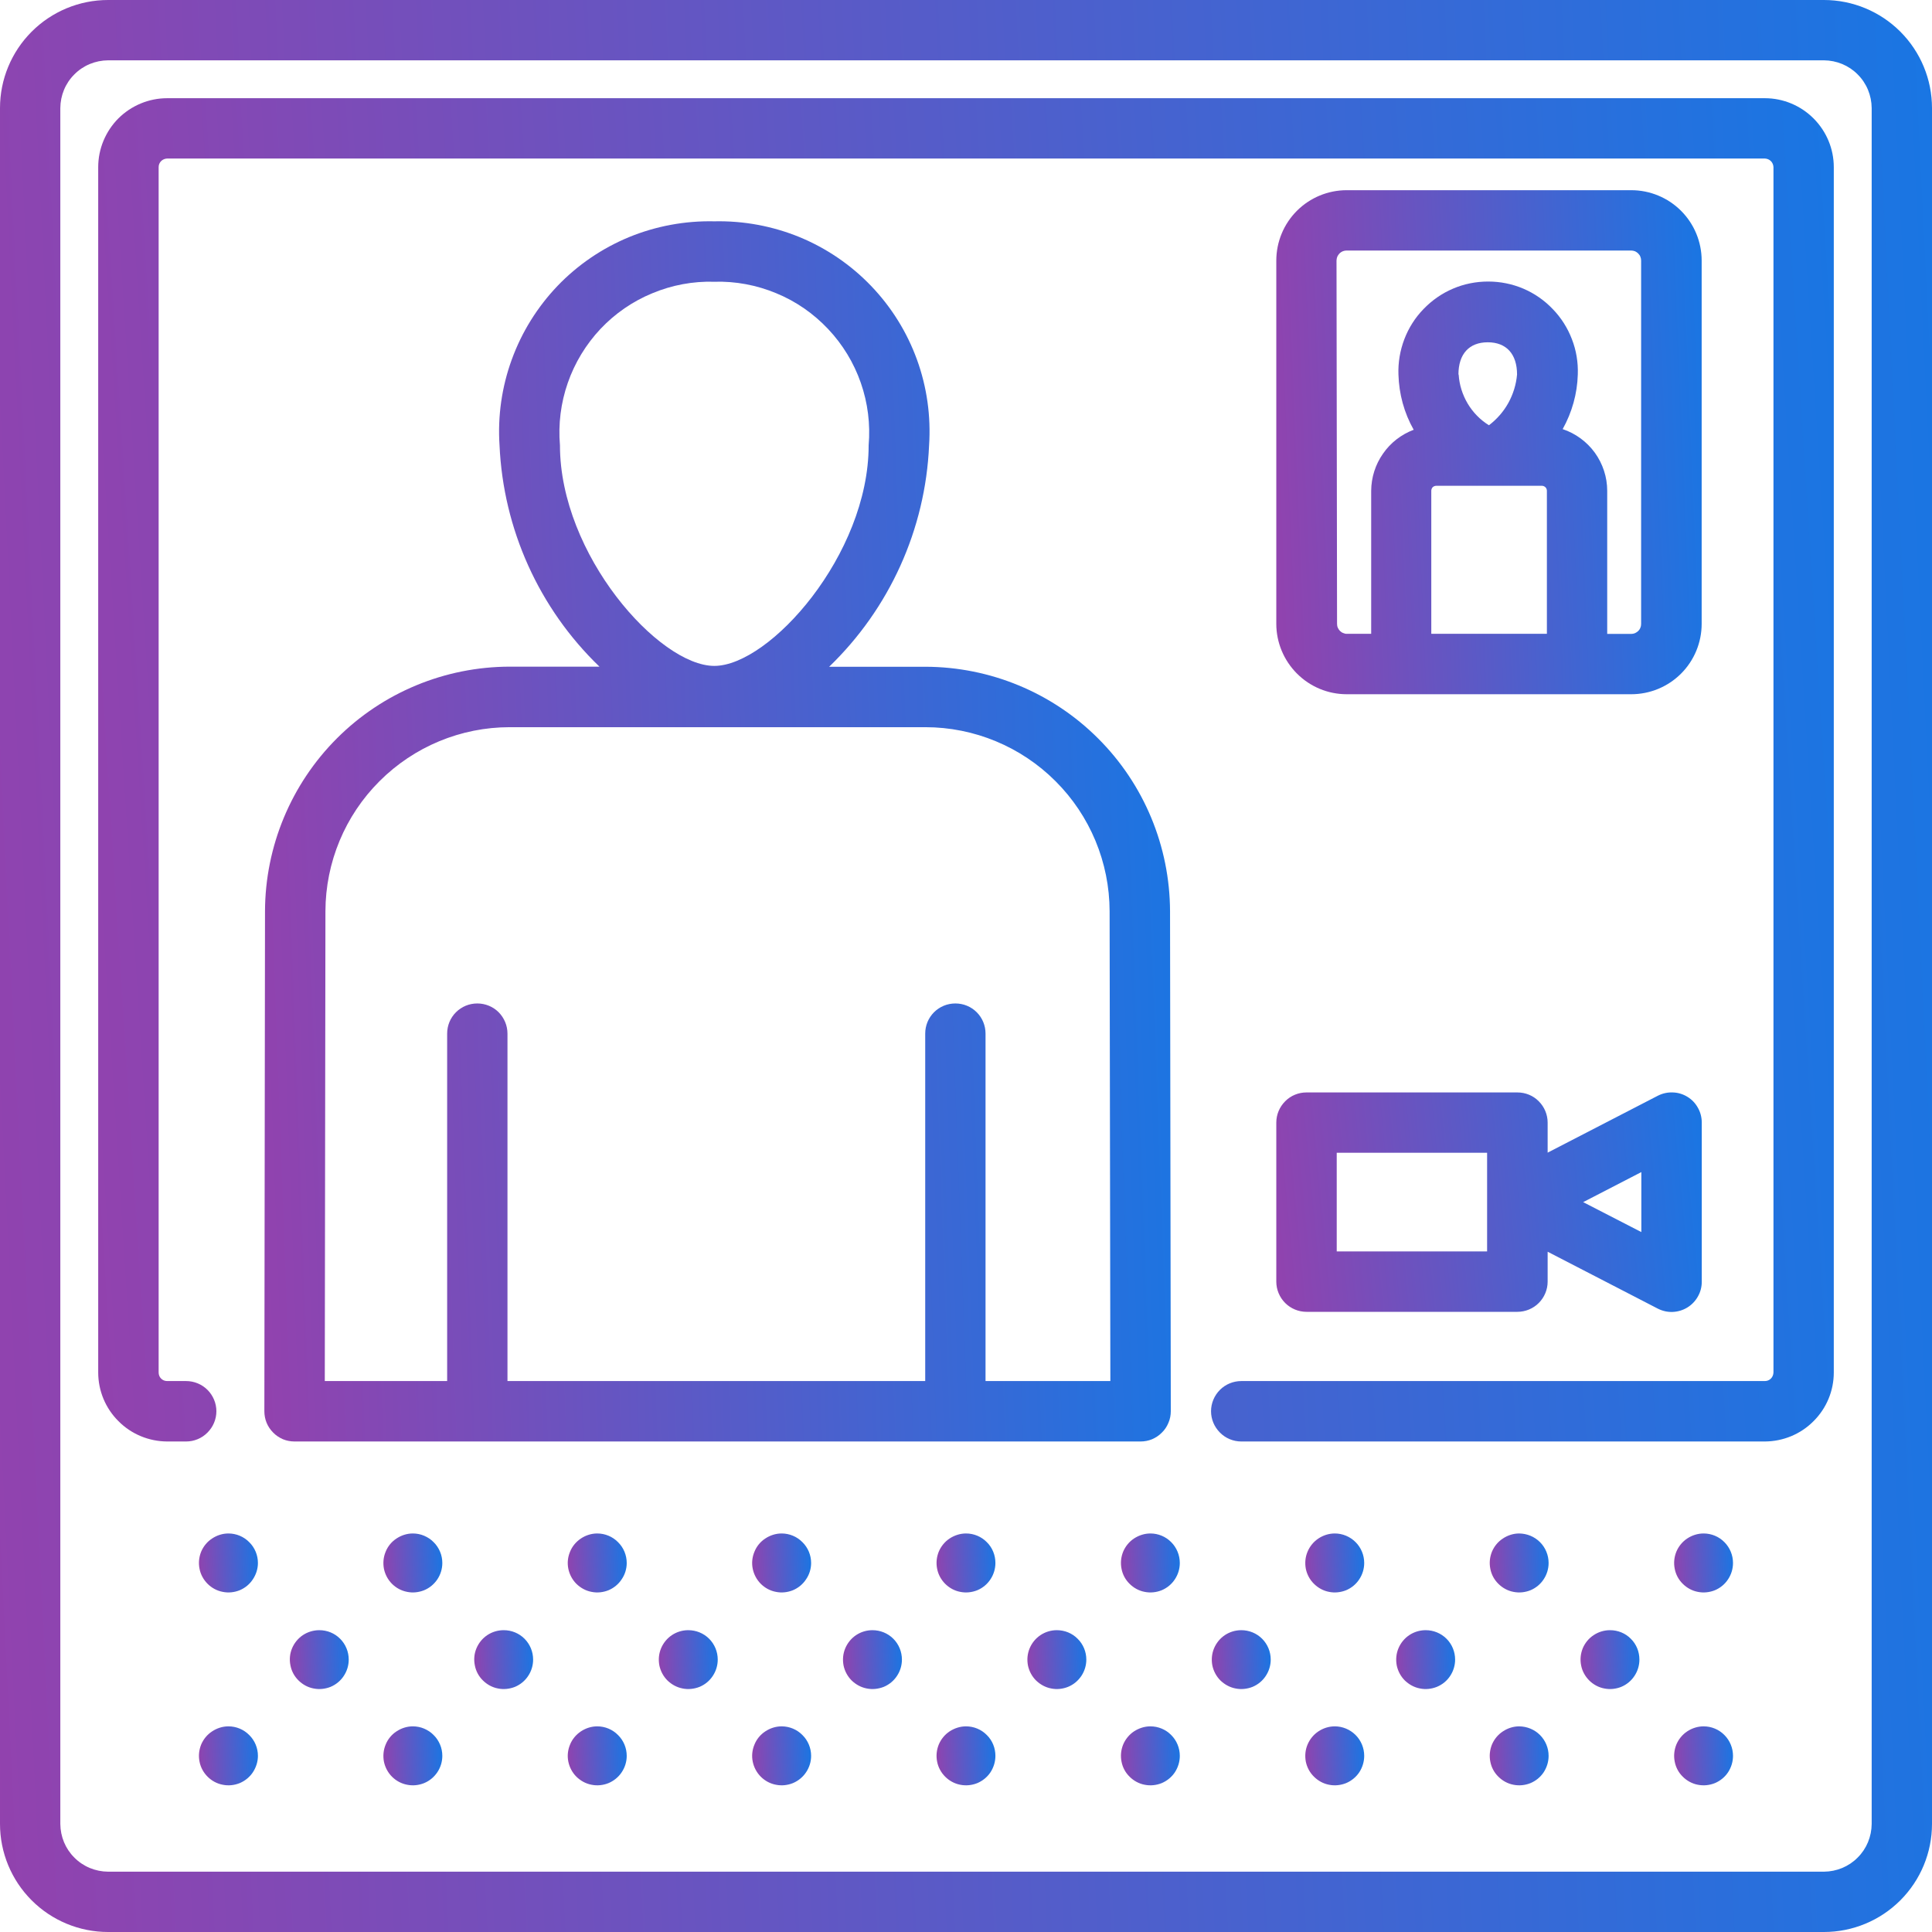 <svg width="18" height="18" viewBox="0 0 18 18" fill="none" xmlns="http://www.w3.org/2000/svg">
<path d="M4.447 13.43H10.626C10.663 13.43 10.7 13.423 10.734 13.409C10.768 13.394 10.799 13.374 10.825 13.347C10.852 13.321 10.872 13.29 10.886 13.256C10.901 13.222 10.908 13.185 10.908 13.148L10.901 8.49C10.899 7.886 10.659 7.307 10.231 6.88C9.804 6.453 9.225 6.213 8.621 6.212H7.725C8.288 5.669 8.622 4.931 8.656 4.15C8.674 3.878 8.636 3.606 8.543 3.35C8.45 3.094 8.305 2.861 8.116 2.664C7.928 2.468 7.701 2.313 7.449 2.209C7.197 2.106 6.927 2.056 6.655 2.062C6.383 2.056 6.112 2.106 5.861 2.209C5.609 2.313 5.382 2.468 5.194 2.664C5.006 2.861 4.861 3.094 4.768 3.35C4.675 3.605 4.636 3.878 4.654 4.149C4.689 4.93 5.022 5.669 5.585 6.211H4.749C4.145 6.212 3.566 6.452 3.139 6.879C2.712 7.306 2.471 7.885 2.469 8.489L2.463 13.148C2.463 13.185 2.47 13.222 2.484 13.256C2.498 13.29 2.519 13.321 2.545 13.347C2.571 13.374 2.602 13.394 2.636 13.409C2.67 13.423 2.707 13.43 2.744 13.43H4.447ZM5.217 4.149C5.2 3.952 5.225 3.753 5.29 3.567C5.355 3.38 5.459 3.209 5.594 3.065C5.73 2.921 5.895 2.807 6.078 2.732C6.26 2.656 6.457 2.619 6.655 2.625C6.853 2.619 7.049 2.656 7.232 2.732C7.415 2.807 7.579 2.921 7.715 3.065C7.851 3.209 7.955 3.38 8.02 3.567C8.085 3.753 8.11 3.952 8.093 4.149C8.093 5.168 7.17 6.204 6.655 6.204C6.139 6.204 5.217 5.168 5.217 4.149ZM3.032 8.49C3.033 8.035 3.214 7.599 3.536 7.278C3.858 6.956 4.294 6.775 4.749 6.775H8.621C9.076 6.775 9.512 6.956 9.834 7.278C10.156 7.599 10.337 8.035 10.338 8.49L10.345 12.867H9.182V9.63C9.182 9.555 9.153 9.484 9.1 9.431C9.047 9.378 8.976 9.349 8.901 9.349C8.826 9.349 8.755 9.378 8.702 9.431C8.649 9.484 8.62 9.555 8.62 9.63V12.867H4.728V9.63C4.728 9.555 4.698 9.484 4.646 9.431C4.593 9.378 4.521 9.349 4.447 9.349C4.372 9.349 4.301 9.378 4.248 9.431C4.195 9.484 4.166 9.555 4.166 9.63V12.867H3.026L3.032 8.49Z" fill="url(#paint0_linear)"/>
<path d="M16.993 0H1.007C0.74 0 0.484 0.106 0.295 0.295C0.106 0.484 0 0.74 0 1.007L0 16.993C0 17.26 0.106 17.516 0.295 17.705C0.484 17.894 0.74 18 1.007 18H16.993C17.26 18 17.516 17.894 17.705 17.705C17.894 17.516 18 17.26 18 16.993V1.007C18 0.74 17.894 0.484 17.705 0.295C17.516 0.106 17.26 0 16.993 0V0ZM17.438 16.993C17.437 17.111 17.391 17.224 17.307 17.307C17.224 17.391 17.111 17.437 16.993 17.438H1.007C0.889 17.437 0.776 17.391 0.693 17.307C0.609 17.224 0.563 17.111 0.562 16.993V1.007C0.563 0.889 0.609 0.776 0.693 0.693C0.776 0.609 0.889 0.563 1.007 0.562H16.993C17.111 0.563 17.224 0.609 17.307 0.693C17.391 0.776 17.437 0.889 17.438 1.007V16.993Z" fill="url(#paint1_linear)"/>
<path d="M16.443 0.915H1.557C1.387 0.915 1.224 0.983 1.103 1.103C0.983 1.224 0.915 1.387 0.915 1.557V12.787C0.915 12.958 0.983 13.121 1.104 13.241C1.224 13.362 1.387 13.429 1.557 13.43H1.734C1.809 13.43 1.881 13.4 1.933 13.347C1.986 13.294 2.016 13.223 2.016 13.148C2.016 13.074 1.986 13.002 1.933 12.949C1.881 12.897 1.809 12.867 1.734 12.867H1.557C1.536 12.867 1.516 12.859 1.501 12.844C1.486 12.829 1.478 12.809 1.478 12.787V1.557C1.478 1.536 1.486 1.516 1.501 1.501C1.516 1.486 1.536 1.478 1.557 1.477H16.443C16.464 1.478 16.484 1.486 16.499 1.501C16.514 1.516 16.522 1.536 16.523 1.557V12.787C16.522 12.809 16.514 12.829 16.499 12.844C16.484 12.859 16.464 12.867 16.443 12.867H11.565C11.49 12.867 11.418 12.897 11.366 12.949C11.313 13.002 11.283 13.074 11.283 13.148C11.283 13.223 11.313 13.294 11.366 13.347C11.418 13.4 11.49 13.43 11.565 13.43H16.443C16.613 13.429 16.776 13.362 16.896 13.241C17.017 13.121 17.085 12.958 17.085 12.787V1.557C17.085 1.387 17.017 1.224 16.896 1.103C16.776 0.983 16.613 0.915 16.443 0.915Z" fill="url(#paint2_linear)"/>
<path d="M12.547 6.468H15.198C15.372 6.468 15.539 6.399 15.662 6.276C15.785 6.153 15.854 5.986 15.854 5.812V2.428C15.854 2.254 15.785 2.087 15.662 1.964C15.539 1.841 15.372 1.772 15.198 1.772H12.547C12.373 1.772 12.206 1.841 12.083 1.964C11.96 2.087 11.891 2.254 11.891 2.428V5.812C11.891 5.986 11.961 6.153 12.084 6.276C12.207 6.399 12.373 6.468 12.547 6.468ZM13.335 5.905V4.572C13.335 4.56 13.34 4.548 13.348 4.539C13.357 4.531 13.369 4.526 13.381 4.526H14.366C14.378 4.526 14.389 4.531 14.398 4.539C14.407 4.548 14.412 4.56 14.412 4.572V5.905H13.335ZM13.588 3.489C13.588 3.298 13.688 3.189 13.861 3.189C14.035 3.189 14.134 3.299 14.134 3.489C14.126 3.582 14.098 3.672 14.053 3.754C14.008 3.835 13.946 3.906 13.872 3.962C13.79 3.911 13.723 3.842 13.674 3.76C13.625 3.677 13.596 3.585 13.59 3.489H13.588ZM12.452 2.428C12.452 2.416 12.455 2.404 12.459 2.392C12.464 2.381 12.471 2.371 12.479 2.362C12.488 2.353 12.498 2.346 12.51 2.341C12.521 2.337 12.533 2.334 12.546 2.334H15.197C15.209 2.334 15.221 2.337 15.233 2.341C15.244 2.346 15.254 2.353 15.263 2.362C15.272 2.371 15.279 2.381 15.283 2.392C15.288 2.404 15.29 2.416 15.29 2.428V5.812C15.29 5.825 15.288 5.837 15.283 5.848C15.279 5.86 15.272 5.87 15.263 5.879C15.254 5.887 15.244 5.894 15.233 5.899C15.221 5.904 15.209 5.906 15.197 5.906H14.974V4.572C14.974 4.445 14.933 4.321 14.859 4.218C14.784 4.115 14.679 4.038 14.559 3.998C14.646 3.842 14.695 3.668 14.7 3.489C14.704 3.377 14.686 3.265 14.645 3.16C14.605 3.055 14.544 2.959 14.466 2.879C14.389 2.798 14.295 2.733 14.192 2.689C14.088 2.645 13.977 2.623 13.865 2.623C13.752 2.623 13.641 2.645 13.538 2.689C13.434 2.733 13.341 2.798 13.263 2.879C13.185 2.959 13.124 3.055 13.084 3.16C13.044 3.265 13.025 3.377 13.029 3.489C13.034 3.67 13.082 3.847 13.171 4.004C13.055 4.048 12.955 4.125 12.885 4.227C12.814 4.328 12.776 4.448 12.775 4.572V5.905H12.55C12.538 5.906 12.526 5.903 12.515 5.898C12.503 5.894 12.493 5.887 12.484 5.878C12.476 5.87 12.469 5.859 12.464 5.848C12.459 5.837 12.457 5.824 12.457 5.812L12.452 2.428Z" fill="url(#paint3_linear)"/>
<path d="M2.128 14.287C2.074 14.287 2.021 14.304 1.976 14.334C1.93 14.364 1.895 14.407 1.874 14.457C1.854 14.507 1.848 14.562 1.859 14.616C1.869 14.669 1.896 14.718 1.934 14.756C1.972 14.794 2.021 14.821 2.075 14.831C2.128 14.842 2.183 14.836 2.233 14.816C2.283 14.795 2.326 14.76 2.356 14.714C2.386 14.669 2.403 14.616 2.403 14.562C2.403 14.489 2.374 14.419 2.322 14.368C2.271 14.316 2.201 14.287 2.128 14.287Z" fill="url(#paint4_linear)"/>
<path d="M3.846 14.287C3.792 14.287 3.739 14.304 3.694 14.334C3.648 14.364 3.613 14.407 3.593 14.457C3.572 14.507 3.567 14.562 3.577 14.616C3.588 14.669 3.614 14.718 3.652 14.756C3.691 14.795 3.74 14.821 3.793 14.831C3.846 14.842 3.901 14.836 3.951 14.816C4.002 14.795 4.044 14.76 4.075 14.714C4.105 14.669 4.121 14.616 4.121 14.562C4.121 14.526 4.114 14.49 4.1 14.457C4.086 14.424 4.066 14.393 4.04 14.368C4.015 14.342 3.984 14.322 3.951 14.308C3.918 14.294 3.882 14.287 3.846 14.287Z" fill="url(#paint5_linear)"/>
<path d="M5.564 14.287C5.51 14.287 5.457 14.304 5.412 14.334C5.367 14.364 5.331 14.407 5.311 14.457C5.29 14.507 5.284 14.562 5.295 14.616C5.306 14.669 5.332 14.718 5.37 14.756C5.409 14.794 5.457 14.821 5.511 14.831C5.564 14.842 5.619 14.836 5.669 14.816C5.719 14.795 5.762 14.76 5.792 14.714C5.823 14.669 5.839 14.616 5.839 14.562C5.839 14.489 5.81 14.419 5.758 14.368C5.707 14.316 5.637 14.287 5.564 14.287Z" fill="url(#paint6_linear)"/>
<path d="M7.282 14.287C7.228 14.287 7.175 14.304 7.13 14.334C7.084 14.364 7.049 14.407 7.029 14.457C7.008 14.507 7.002 14.562 7.013 14.616C7.024 14.669 7.05 14.718 7.088 14.756C7.126 14.794 7.175 14.821 7.229 14.831C7.282 14.842 7.337 14.836 7.387 14.816C7.437 14.795 7.48 14.76 7.51 14.714C7.541 14.669 7.557 14.616 7.557 14.562C7.557 14.489 7.528 14.419 7.476 14.368C7.425 14.316 7.355 14.287 7.282 14.287Z" fill="url(#paint7_linear)"/>
<path d="M9 14.287C8.946 14.287 8.893 14.304 8.847 14.334C8.802 14.364 8.767 14.407 8.746 14.457C8.726 14.507 8.72 14.562 8.731 14.616C8.741 14.669 8.768 14.718 8.806 14.756C8.844 14.794 8.893 14.821 8.946 14.831C9 14.842 9.055 14.836 9.105 14.816C9.155 14.795 9.198 14.76 9.228 14.714C9.258 14.669 9.274 14.616 9.274 14.562C9.274 14.489 9.246 14.419 9.194 14.368C9.143 14.316 9.073 14.287 9 14.287Z" fill="url(#paint8_linear)"/>
<path d="M10.718 14.287C10.664 14.287 10.611 14.304 10.565 14.334C10.52 14.364 10.485 14.407 10.464 14.457C10.444 14.507 10.438 14.562 10.449 14.616C10.459 14.669 10.485 14.718 10.524 14.756C10.562 14.794 10.611 14.821 10.664 14.831C10.718 14.842 10.773 14.836 10.823 14.816C10.873 14.795 10.916 14.76 10.946 14.714C10.976 14.669 10.992 14.616 10.992 14.562C10.992 14.489 10.963 14.419 10.912 14.368C10.861 14.316 10.791 14.287 10.718 14.287Z" fill="url(#paint9_linear)"/>
<path d="M2.975 15.188C2.921 15.188 2.867 15.204 2.822 15.234C2.777 15.264 2.742 15.307 2.721 15.357C2.7 15.407 2.695 15.462 2.706 15.516C2.716 15.569 2.742 15.618 2.781 15.656C2.819 15.694 2.868 15.721 2.921 15.731C2.975 15.742 3.03 15.736 3.08 15.716C3.13 15.695 3.173 15.66 3.203 15.614C3.233 15.569 3.249 15.516 3.249 15.462C3.249 15.389 3.22 15.319 3.169 15.268C3.117 15.216 3.048 15.188 2.975 15.188Z" fill="url(#paint10_linear)"/>
<path d="M4.693 15.188C4.638 15.188 4.585 15.204 4.54 15.234C4.495 15.264 4.46 15.307 4.439 15.357C4.418 15.407 4.413 15.462 4.424 15.516C4.434 15.569 4.46 15.618 4.499 15.656C4.537 15.694 4.586 15.721 4.639 15.731C4.692 15.742 4.748 15.736 4.798 15.716C4.848 15.695 4.891 15.66 4.921 15.614C4.951 15.569 4.967 15.516 4.967 15.462C4.967 15.389 4.938 15.319 4.887 15.268C4.835 15.216 4.766 15.188 4.693 15.188Z" fill="url(#paint11_linear)"/>
<path d="M6.412 15.188C6.358 15.188 6.305 15.204 6.26 15.234C6.215 15.264 6.18 15.307 6.159 15.357C6.138 15.407 6.133 15.462 6.143 15.516C6.154 15.569 6.18 15.618 6.218 15.656C6.257 15.694 6.306 15.721 6.359 15.731C6.412 15.742 6.467 15.736 6.518 15.716C6.568 15.695 6.611 15.66 6.641 15.614C6.671 15.569 6.687 15.516 6.687 15.462C6.687 15.389 6.658 15.319 6.607 15.268C6.555 15.216 6.485 15.188 6.412 15.188Z" fill="url(#paint12_linear)"/>
<path d="M8.128 15.188C8.074 15.188 8.021 15.204 7.976 15.234C7.931 15.264 7.896 15.307 7.875 15.357C7.854 15.407 7.849 15.462 7.859 15.516C7.87 15.569 7.896 15.618 7.934 15.656C7.973 15.694 8.022 15.721 8.075 15.731C8.128 15.742 8.183 15.736 8.234 15.716C8.284 15.695 8.327 15.66 8.357 15.614C8.387 15.569 8.403 15.516 8.403 15.462C8.403 15.389 8.374 15.319 8.323 15.268C8.271 15.216 8.201 15.188 8.128 15.188Z" fill="url(#paint13_linear)"/>
<path d="M9.846 15.188C9.792 15.188 9.739 15.204 9.694 15.234C9.649 15.264 9.614 15.307 9.593 15.357C9.572 15.407 9.567 15.462 9.577 15.516C9.588 15.569 9.614 15.618 9.652 15.656C9.691 15.694 9.74 15.721 9.793 15.731C9.846 15.742 9.901 15.736 9.951 15.716C10.002 15.695 10.044 15.66 10.075 15.614C10.105 15.569 10.121 15.516 10.121 15.462C10.121 15.389 10.092 15.319 10.04 15.268C9.989 15.216 9.919 15.188 9.846 15.188Z" fill="url(#paint14_linear)"/>
<path d="M2.128 16.084C2.074 16.084 2.021 16.101 1.976 16.131C1.93 16.161 1.895 16.204 1.874 16.254C1.854 16.304 1.848 16.359 1.859 16.413C1.869 16.466 1.896 16.515 1.934 16.553C1.972 16.591 2.021 16.618 2.075 16.628C2.128 16.639 2.183 16.633 2.233 16.613C2.283 16.592 2.326 16.557 2.356 16.512C2.386 16.466 2.403 16.413 2.403 16.359C2.403 16.286 2.374 16.216 2.322 16.165C2.271 16.113 2.201 16.084 2.128 16.084Z" fill="url(#paint15_linear)"/>
<path d="M3.846 16.084C3.792 16.084 3.739 16.101 3.694 16.131C3.648 16.161 3.613 16.204 3.593 16.254C3.572 16.304 3.567 16.36 3.577 16.413C3.588 16.466 3.614 16.515 3.652 16.553C3.691 16.592 3.74 16.618 3.793 16.628C3.846 16.639 3.901 16.633 3.951 16.613C4.002 16.592 4.044 16.557 4.075 16.511C4.105 16.466 4.121 16.413 4.121 16.359C4.121 16.323 4.114 16.287 4.1 16.254C4.086 16.221 4.066 16.19 4.04 16.165C4.015 16.139 3.984 16.119 3.951 16.105C3.918 16.091 3.882 16.084 3.846 16.084Z" fill="url(#paint16_linear)"/>
<path d="M5.564 16.084C5.51 16.084 5.457 16.101 5.412 16.131C5.367 16.161 5.331 16.204 5.311 16.254C5.29 16.304 5.284 16.359 5.295 16.413C5.306 16.466 5.332 16.515 5.37 16.553C5.409 16.591 5.457 16.618 5.511 16.628C5.564 16.639 5.619 16.633 5.669 16.613C5.719 16.592 5.762 16.557 5.792 16.512C5.823 16.466 5.839 16.413 5.839 16.359C5.839 16.286 5.81 16.216 5.758 16.165C5.707 16.113 5.637 16.084 5.564 16.084Z" fill="url(#paint17_linear)"/>
<path d="M7.282 16.084C7.228 16.084 7.175 16.101 7.13 16.131C7.084 16.161 7.049 16.204 7.029 16.254C7.008 16.304 7.002 16.359 7.013 16.413C7.024 16.466 7.05 16.515 7.088 16.553C7.126 16.591 7.175 16.618 7.229 16.628C7.282 16.639 7.337 16.633 7.387 16.613C7.437 16.592 7.48 16.557 7.51 16.512C7.541 16.466 7.557 16.413 7.557 16.359C7.557 16.286 7.528 16.216 7.476 16.165C7.425 16.113 7.355 16.084 7.282 16.084Z" fill="url(#paint18_linear)"/>
<path d="M9 16.084C8.946 16.084 8.893 16.101 8.847 16.131C8.802 16.161 8.767 16.204 8.746 16.254C8.726 16.304 8.72 16.359 8.731 16.413C8.741 16.466 8.768 16.515 8.806 16.553C8.844 16.591 8.893 16.618 8.946 16.628C9 16.639 9.055 16.633 9.105 16.613C9.155 16.592 9.198 16.557 9.228 16.512C9.258 16.466 9.274 16.413 9.274 16.359C9.274 16.286 9.246 16.216 9.194 16.165C9.143 16.113 9.073 16.084 9 16.084Z" fill="url(#paint19_linear)"/>
<path d="M10.718 16.084C10.664 16.084 10.611 16.101 10.565 16.131C10.52 16.161 10.485 16.204 10.464 16.254C10.444 16.304 10.438 16.359 10.449 16.413C10.459 16.466 10.485 16.515 10.524 16.553C10.562 16.591 10.611 16.618 10.664 16.628C10.718 16.639 10.773 16.633 10.823 16.613C10.873 16.592 10.916 16.557 10.946 16.512C10.976 16.466 10.992 16.413 10.992 16.359C10.992 16.286 10.963 16.216 10.912 16.165C10.861 16.113 10.791 16.084 10.718 16.084Z" fill="url(#paint20_linear)"/>
<path d="M12.436 14.287C12.381 14.287 12.328 14.304 12.283 14.334C12.238 14.364 12.203 14.407 12.182 14.457C12.161 14.507 12.156 14.562 12.166 14.616C12.177 14.669 12.203 14.718 12.242 14.756C12.28 14.794 12.329 14.821 12.382 14.831C12.435 14.842 12.491 14.836 12.541 14.816C12.591 14.795 12.634 14.76 12.664 14.714C12.694 14.669 12.71 14.616 12.71 14.562C12.71 14.489 12.681 14.419 12.63 14.368C12.578 14.316 12.508 14.287 12.436 14.287Z" fill="url(#paint21_linear)"/>
<path d="M14.154 14.287C14.1 14.287 14.047 14.304 14.002 14.334C13.956 14.364 13.921 14.407 13.9 14.457C13.88 14.507 13.874 14.562 13.885 14.616C13.895 14.669 13.921 14.718 13.96 14.756C13.998 14.794 14.047 14.821 14.1 14.831C14.154 14.842 14.209 14.836 14.259 14.816C14.309 14.795 14.352 14.76 14.382 14.714C14.412 14.669 14.428 14.616 14.428 14.562C14.428 14.489 14.399 14.419 14.348 14.368C14.296 14.316 14.227 14.288 14.154 14.287Z" fill="url(#paint22_linear)"/>
<path d="M15.872 14.287C15.818 14.287 15.764 14.304 15.719 14.334C15.674 14.364 15.639 14.407 15.618 14.457C15.598 14.507 15.592 14.562 15.603 14.616C15.613 14.669 15.639 14.718 15.678 14.756C15.716 14.794 15.765 14.821 15.818 14.831C15.872 14.842 15.927 14.836 15.977 14.816C16.027 14.795 16.07 14.76 16.1 14.714C16.13 14.669 16.146 14.616 16.146 14.562C16.146 14.489 16.117 14.419 16.066 14.368C16.015 14.316 15.945 14.287 15.872 14.287Z" fill="url(#paint23_linear)"/>
<path d="M11.565 15.188C11.51 15.188 11.457 15.204 11.412 15.234C11.367 15.264 11.332 15.307 11.311 15.357C11.29 15.407 11.285 15.462 11.295 15.516C11.306 15.569 11.332 15.618 11.37 15.656C11.409 15.694 11.458 15.721 11.511 15.731C11.564 15.742 11.62 15.736 11.67 15.716C11.72 15.695 11.763 15.66 11.793 15.614C11.823 15.569 11.839 15.516 11.839 15.462C11.839 15.389 11.81 15.319 11.759 15.268C11.707 15.216 11.637 15.188 11.565 15.188Z" fill="url(#paint24_linear)"/>
<path d="M13.283 15.188C13.228 15.188 13.175 15.204 13.13 15.234C13.085 15.264 13.05 15.307 13.029 15.357C13.008 15.407 13.003 15.462 13.013 15.516C13.024 15.569 13.05 15.618 13.088 15.656C13.127 15.694 13.176 15.721 13.229 15.731C13.282 15.742 13.337 15.736 13.387 15.716C13.438 15.695 13.481 15.66 13.511 15.614C13.541 15.569 13.557 15.516 13.557 15.462C13.557 15.389 13.528 15.319 13.477 15.268C13.425 15.216 13.355 15.188 13.283 15.188Z" fill="url(#paint25_linear)"/>
<path d="M15 15.188C14.946 15.188 14.893 15.204 14.848 15.234C14.802 15.264 14.767 15.307 14.746 15.357C14.726 15.407 14.72 15.462 14.731 15.516C14.741 15.569 14.768 15.618 14.806 15.656C14.844 15.694 14.893 15.721 14.946 15.731C15 15.742 15.055 15.736 15.105 15.716C15.155 15.695 15.198 15.66 15.228 15.614C15.258 15.569 15.274 15.516 15.274 15.462C15.274 15.389 15.246 15.319 15.194 15.268C15.143 15.216 15.073 15.188 15 15.188Z" fill="url(#paint26_linear)"/>
<path d="M12.436 16.084C12.381 16.084 12.328 16.101 12.283 16.131C12.238 16.161 12.203 16.204 12.182 16.254C12.161 16.304 12.156 16.359 12.166 16.413C12.177 16.466 12.203 16.515 12.242 16.553C12.28 16.591 12.329 16.618 12.382 16.628C12.435 16.639 12.491 16.633 12.541 16.613C12.591 16.592 12.634 16.557 12.664 16.512C12.694 16.466 12.71 16.413 12.71 16.359C12.71 16.286 12.681 16.216 12.63 16.165C12.578 16.113 12.508 16.084 12.436 16.084Z" fill="url(#paint27_linear)"/>
<path d="M14.154 16.084C14.1 16.084 14.047 16.101 14.002 16.131C13.956 16.161 13.921 16.204 13.9 16.254C13.88 16.304 13.874 16.359 13.885 16.413C13.895 16.466 13.921 16.515 13.96 16.553C13.998 16.591 14.047 16.618 14.1 16.628C14.154 16.639 14.209 16.633 14.259 16.613C14.309 16.592 14.352 16.557 14.382 16.512C14.412 16.466 14.428 16.413 14.428 16.359C14.428 16.286 14.399 16.216 14.348 16.165C14.296 16.113 14.227 16.085 14.154 16.084Z" fill="url(#paint28_linear)"/>
<path d="M15.872 16.084C15.818 16.084 15.764 16.101 15.719 16.131C15.674 16.161 15.639 16.204 15.618 16.254C15.598 16.304 15.592 16.359 15.603 16.413C15.613 16.466 15.639 16.515 15.678 16.553C15.716 16.591 15.765 16.618 15.818 16.628C15.872 16.639 15.927 16.633 15.977 16.613C16.027 16.592 16.07 16.557 16.1 16.512C16.13 16.466 16.146 16.413 16.146 16.359C16.146 16.286 16.117 16.216 16.066 16.165C16.015 16.113 15.945 16.084 15.872 16.084Z" fill="url(#paint29_linear)"/>
<path d="M11.891 11.941C11.891 12.015 11.921 12.087 11.974 12.14C12.026 12.192 12.098 12.222 12.172 12.222H14.137C14.212 12.222 14.284 12.192 14.336 12.14C14.389 12.087 14.419 12.015 14.419 11.941V11.662L15.445 12.192C15.488 12.214 15.536 12.225 15.584 12.223C15.632 12.221 15.679 12.207 15.72 12.182C15.761 12.157 15.795 12.122 15.819 12.079C15.843 12.037 15.855 11.99 15.855 11.942V10.459C15.855 10.411 15.843 10.363 15.819 10.321C15.796 10.279 15.762 10.243 15.72 10.218C15.679 10.193 15.632 10.179 15.584 10.178C15.536 10.176 15.488 10.187 15.445 10.209L14.419 10.739V10.459C14.419 10.384 14.389 10.313 14.336 10.26C14.284 10.207 14.212 10.178 14.137 10.178H12.172C12.098 10.178 12.026 10.207 11.974 10.26C11.921 10.313 11.891 10.384 11.891 10.459V11.941ZM15.292 10.92V11.479L14.75 11.2L15.292 10.92ZM12.454 10.74H13.855V11.659H12.454V10.74Z" fill="url(#paint30_linear)"/>
<defs>
<linearGradient id="paint0_linear" x1="2.463" y1="13.43" x2="11.313" y2="13.105" gradientUnits="userSpaceOnUse">
<stop stop-color="#9242AE"/>
<stop offset="1" stop-color="#1976E3"/>
</linearGradient>
<linearGradient id="paint1_linear" x1="-6.70552e-08" y1="18" x2="18.843" y2="17.07" gradientUnits="userSpaceOnUse">
<stop stop-color="#9242AE"/>
<stop offset="1" stop-color="#1976E3"/>
</linearGradient>
<linearGradient id="paint2_linear" x1="0.915" y1="13.43" x2="17.815" y2="12.351" gradientUnits="userSpaceOnUse">
<stop stop-color="#9242AE"/>
<stop offset="1" stop-color="#1976E3"/>
</linearGradient>
<linearGradient id="paint3_linear" x1="11.891" y1="6.468" x2="16.043" y2="6.295" gradientUnits="userSpaceOnUse">
<stop stop-color="#9242AE"/>
<stop offset="1" stop-color="#1976E3"/>
</linearGradient>
<linearGradient id="paint4_linear" x1="1.854" y1="14.836" x2="2.428" y2="14.808" gradientUnits="userSpaceOnUse">
<stop stop-color="#9242AE"/>
<stop offset="1" stop-color="#1976E3"/>
</linearGradient>
<linearGradient id="paint5_linear" x1="3.572" y1="14.836" x2="4.147" y2="14.808" gradientUnits="userSpaceOnUse">
<stop stop-color="#9242AE"/>
<stop offset="1" stop-color="#1976E3"/>
</linearGradient>
<linearGradient id="paint6_linear" x1="5.29" y1="14.836" x2="5.864" y2="14.808" gradientUnits="userSpaceOnUse">
<stop stop-color="#9242AE"/>
<stop offset="1" stop-color="#1976E3"/>
</linearGradient>
<linearGradient id="paint7_linear" x1="7.008" y1="14.836" x2="7.582" y2="14.808" gradientUnits="userSpaceOnUse">
<stop stop-color="#9242AE"/>
<stop offset="1" stop-color="#1976E3"/>
</linearGradient>
<linearGradient id="paint8_linear" x1="8.725" y1="14.836" x2="9.3" y2="14.808" gradientUnits="userSpaceOnUse">
<stop stop-color="#9242AE"/>
<stop offset="1" stop-color="#1976E3"/>
</linearGradient>
<linearGradient id="paint9_linear" x1="10.443" y1="14.836" x2="11.018" y2="14.808" gradientUnits="userSpaceOnUse">
<stop stop-color="#9242AE"/>
<stop offset="1" stop-color="#1976E3"/>
</linearGradient>
<linearGradient id="paint10_linear" x1="2.7" y1="15.736" x2="3.275" y2="15.708" gradientUnits="userSpaceOnUse">
<stop stop-color="#9242AE"/>
<stop offset="1" stop-color="#1976E3"/>
</linearGradient>
<linearGradient id="paint11_linear" x1="4.418" y1="15.736" x2="4.993" y2="15.708" gradientUnits="userSpaceOnUse">
<stop stop-color="#9242AE"/>
<stop offset="1" stop-color="#1976E3"/>
</linearGradient>
<linearGradient id="paint12_linear" x1="6.138" y1="15.736" x2="6.713" y2="15.708" gradientUnits="userSpaceOnUse">
<stop stop-color="#9242AE"/>
<stop offset="1" stop-color="#1976E3"/>
</linearGradient>
<linearGradient id="paint13_linear" x1="7.854" y1="15.736" x2="8.429" y2="15.708" gradientUnits="userSpaceOnUse">
<stop stop-color="#9242AE"/>
<stop offset="1" stop-color="#1976E3"/>
</linearGradient>
<linearGradient id="paint14_linear" x1="9.572" y1="15.736" x2="10.147" y2="15.708" gradientUnits="userSpaceOnUse">
<stop stop-color="#9242AE"/>
<stop offset="1" stop-color="#1976E3"/>
</linearGradient>
<linearGradient id="paint15_linear" x1="1.854" y1="16.634" x2="2.428" y2="16.605" gradientUnits="userSpaceOnUse">
<stop stop-color="#9242AE"/>
<stop offset="1" stop-color="#1976E3"/>
</linearGradient>
<linearGradient id="paint16_linear" x1="3.572" y1="16.634" x2="4.147" y2="16.605" gradientUnits="userSpaceOnUse">
<stop stop-color="#9242AE"/>
<stop offset="1" stop-color="#1976E3"/>
</linearGradient>
<linearGradient id="paint17_linear" x1="5.29" y1="16.634" x2="5.864" y2="16.605" gradientUnits="userSpaceOnUse">
<stop stop-color="#9242AE"/>
<stop offset="1" stop-color="#1976E3"/>
</linearGradient>
<linearGradient id="paint18_linear" x1="7.008" y1="16.634" x2="7.582" y2="16.605" gradientUnits="userSpaceOnUse">
<stop stop-color="#9242AE"/>
<stop offset="1" stop-color="#1976E3"/>
</linearGradient>
<linearGradient id="paint19_linear" x1="8.725" y1="16.634" x2="9.3" y2="16.605" gradientUnits="userSpaceOnUse">
<stop stop-color="#9242AE"/>
<stop offset="1" stop-color="#1976E3"/>
</linearGradient>
<linearGradient id="paint20_linear" x1="10.443" y1="16.634" x2="11.018" y2="16.605" gradientUnits="userSpaceOnUse">
<stop stop-color="#9242AE"/>
<stop offset="1" stop-color="#1976E3"/>
</linearGradient>
<linearGradient id="paint21_linear" x1="12.161" y1="14.836" x2="12.736" y2="14.808" gradientUnits="userSpaceOnUse">
<stop stop-color="#9242AE"/>
<stop offset="1" stop-color="#1976E3"/>
</linearGradient>
<linearGradient id="paint22_linear" x1="13.88" y1="14.836" x2="14.454" y2="14.808" gradientUnits="userSpaceOnUse">
<stop stop-color="#9242AE"/>
<stop offset="1" stop-color="#1976E3"/>
</linearGradient>
<linearGradient id="paint23_linear" x1="15.597" y1="14.836" x2="16.172" y2="14.808" gradientUnits="userSpaceOnUse">
<stop stop-color="#9242AE"/>
<stop offset="1" stop-color="#1976E3"/>
</linearGradient>
<linearGradient id="paint24_linear" x1="11.29" y1="15.736" x2="11.865" y2="15.708" gradientUnits="userSpaceOnUse">
<stop stop-color="#9242AE"/>
<stop offset="1" stop-color="#1976E3"/>
</linearGradient>
<linearGradient id="paint25_linear" x1="13.008" y1="15.736" x2="13.583" y2="15.708" gradientUnits="userSpaceOnUse">
<stop stop-color="#9242AE"/>
<stop offset="1" stop-color="#1976E3"/>
</linearGradient>
<linearGradient id="paint26_linear" x1="14.726" y1="15.736" x2="15.3" y2="15.708" gradientUnits="userSpaceOnUse">
<stop stop-color="#9242AE"/>
<stop offset="1" stop-color="#1976E3"/>
</linearGradient>
<linearGradient id="paint27_linear" x1="12.161" y1="16.634" x2="12.736" y2="16.605" gradientUnits="userSpaceOnUse">
<stop stop-color="#9242AE"/>
<stop offset="1" stop-color="#1976E3"/>
</linearGradient>
<linearGradient id="paint28_linear" x1="13.88" y1="16.634" x2="14.454" y2="16.605" gradientUnits="userSpaceOnUse">
<stop stop-color="#9242AE"/>
<stop offset="1" stop-color="#1976E3"/>
</linearGradient>
<linearGradient id="paint29_linear" x1="15.597" y1="16.634" x2="16.172" y2="16.605" gradientUnits="userSpaceOnUse">
<stop stop-color="#9242AE"/>
<stop offset="1" stop-color="#1976E3"/>
</linearGradient>
<linearGradient id="paint30_linear" x1="11.891" y1="12.223" x2="16.013" y2="11.829" gradientUnits="userSpaceOnUse">
<stop stop-color="#9242AE"/>
<stop offset="1" stop-color="#1976E3"/>
</linearGradient>
</defs>
</svg>

